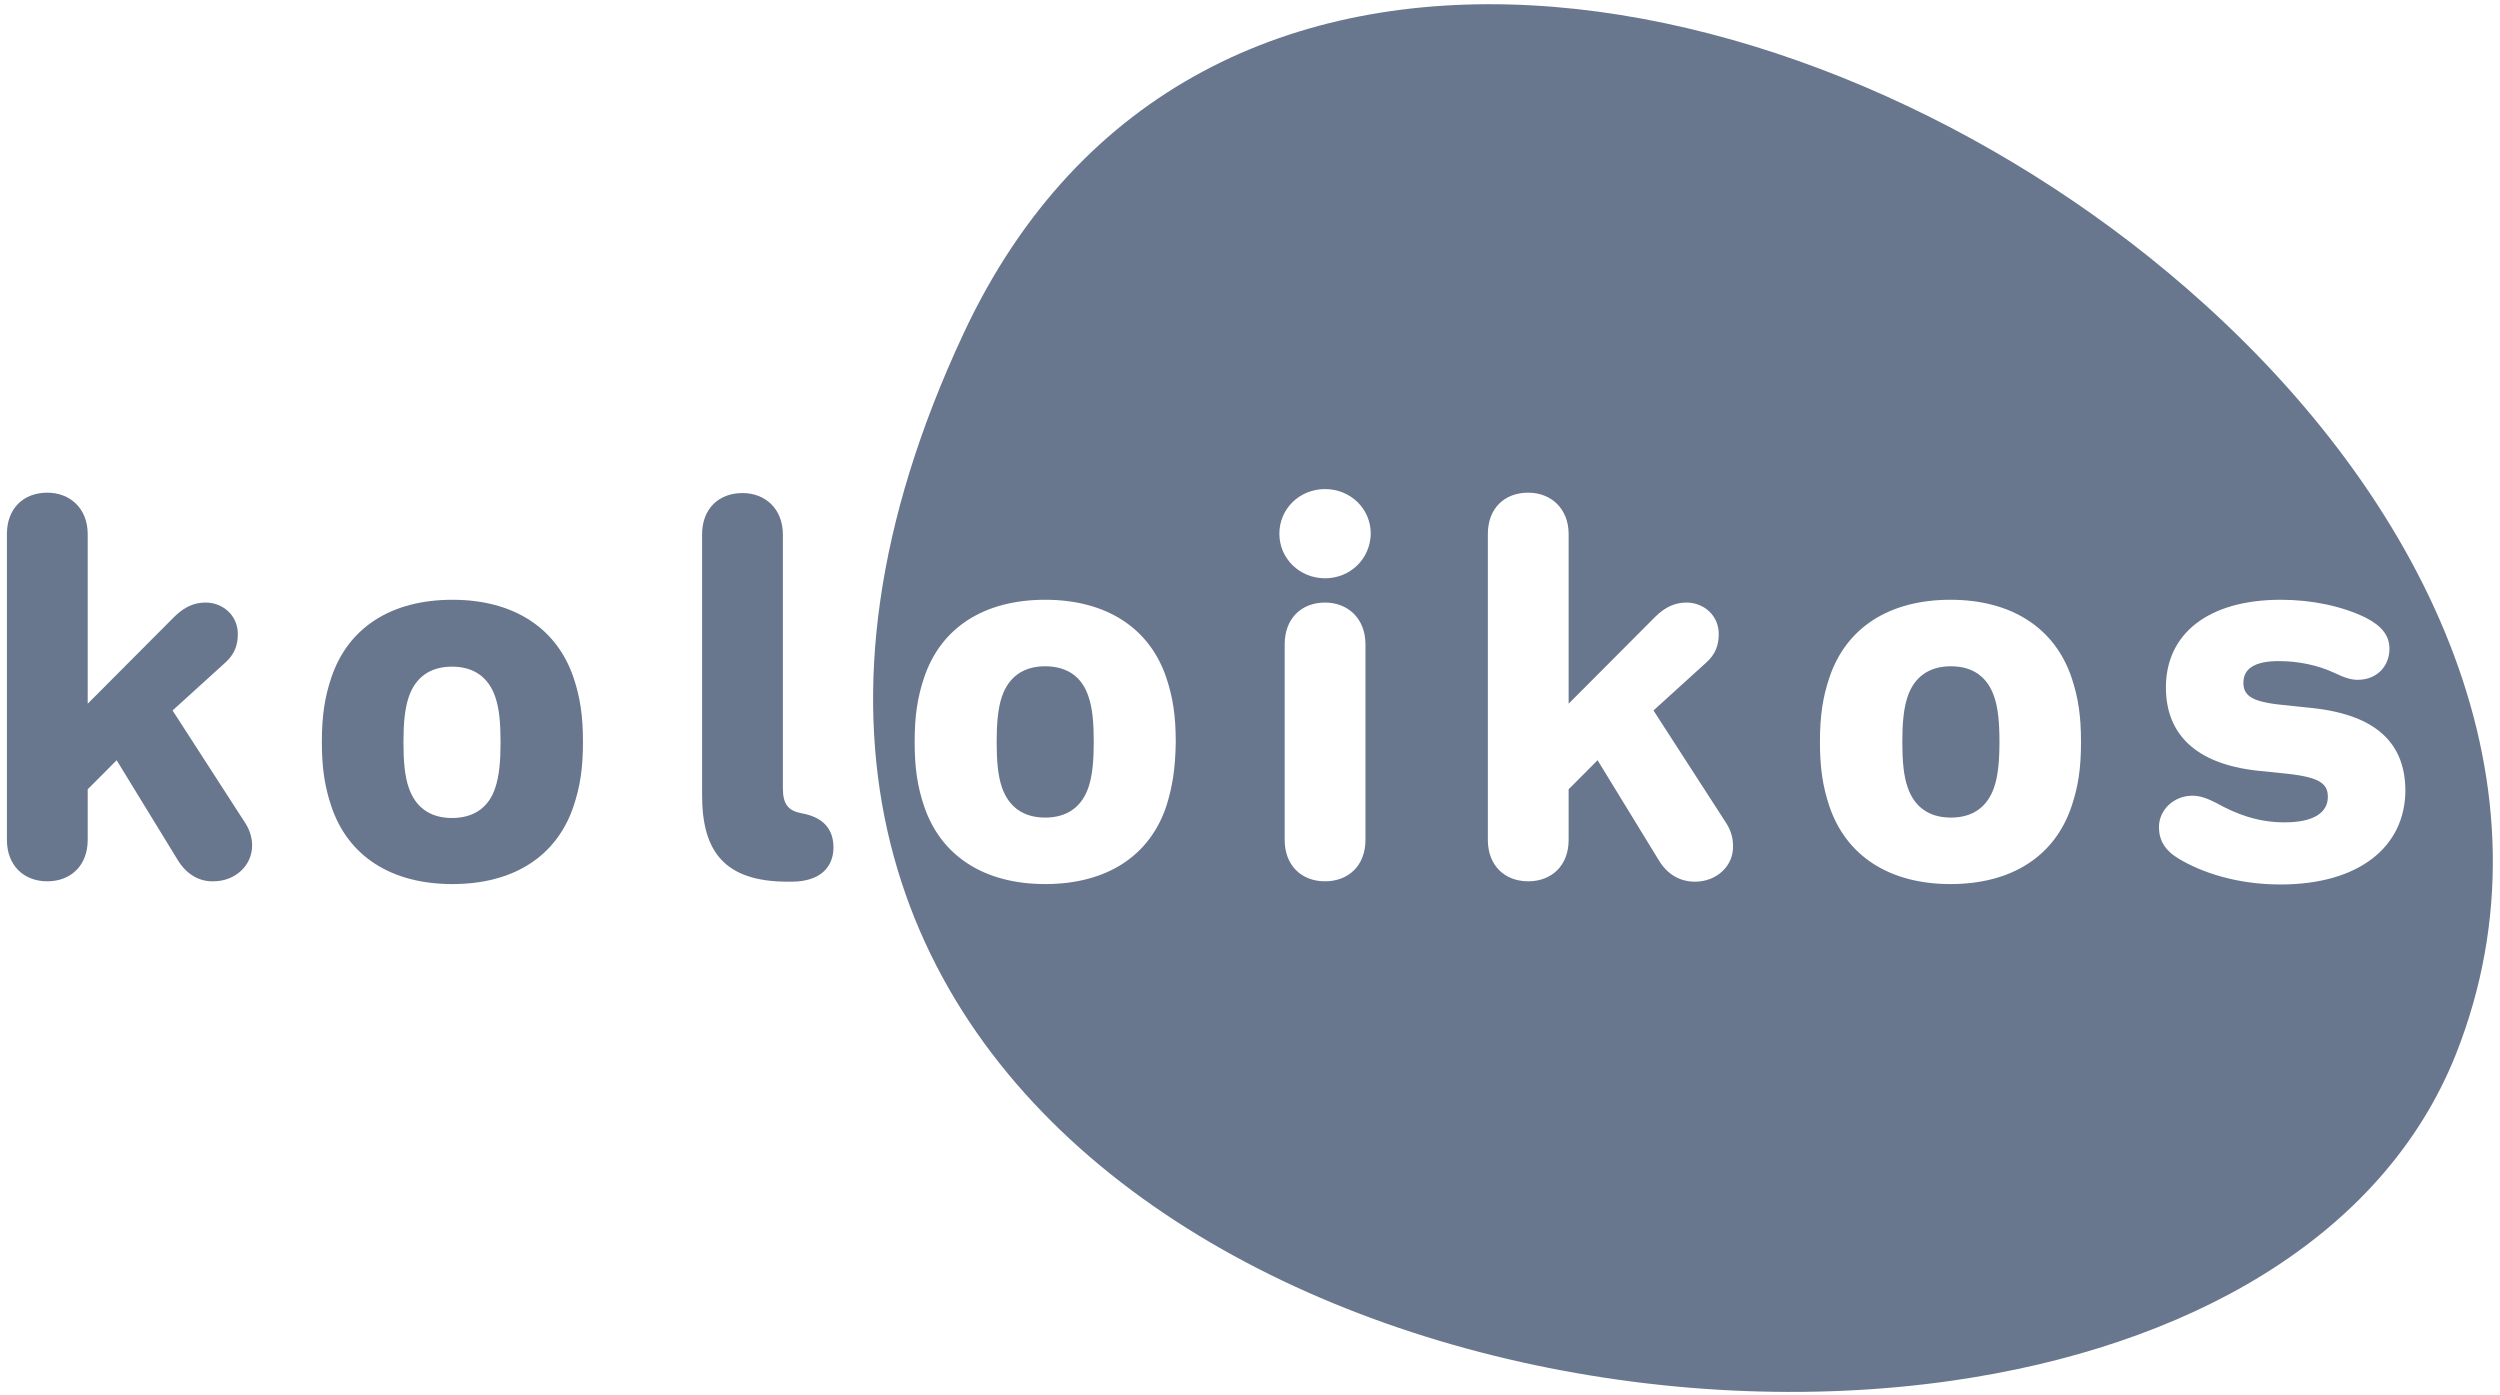 <svg width="86" height="48" viewBox="0 0 86 48" fill="none" xmlns="http://www.w3.org/2000/svg">
<path d="M6.118 29.591L4.013 26.152L3.017 27.152V28.892C3.017 29.782 2.427 30.317 1.628 30.317C0.814 30.317 0.238 29.769 0.238 28.892V18.372C0.238 17.482 0.814 16.948 1.628 16.948C2.413 16.948 3.017 17.495 3.017 18.372V24.207L6.006 21.208C6.343 20.879 6.68 20.728 7.073 20.728C7.662 20.728 8.181 21.166 8.181 21.81C8.181 22.194 8.069 22.509 7.746 22.797L5.936 24.44L8.448 28.33C8.602 28.577 8.673 28.837 8.673 29.084C8.673 29.782 8.083 30.317 7.339 30.317C6.848 30.33 6.413 30.07 6.118 29.591Z" fill="#68768E"/>
<path d="M11.395 27.728C11.171 27.056 11.072 26.426 11.072 25.522C11.072 24.618 11.171 23.988 11.395 23.317C11.971 21.591 13.458 20.632 15.563 20.632C17.669 20.632 19.156 21.605 19.732 23.317C19.956 23.988 20.054 24.618 20.054 25.522C20.054 26.426 19.956 27.056 19.732 27.728C19.156 29.454 17.669 30.412 15.563 30.412C13.458 30.412 11.971 29.454 11.395 27.728ZM17.037 27.098C17.177 26.687 17.219 26.166 17.219 25.536C17.219 24.892 17.177 24.372 17.037 23.974C16.812 23.317 16.321 22.933 15.549 22.933C14.777 22.933 14.286 23.317 14.062 23.974C13.921 24.385 13.879 24.906 13.879 25.536C13.879 26.18 13.921 26.7 14.062 27.098C14.286 27.755 14.777 28.139 15.549 28.139C16.321 28.139 16.826 27.755 17.037 27.098Z" fill="#68768E"/>
<path d="M27.099 30.33C24.896 30.33 24.152 29.262 24.152 27.358V18.386C24.152 17.495 24.728 16.961 25.542 16.961C26.328 16.961 26.931 17.509 26.931 18.386V27.125C26.931 27.673 27.127 27.892 27.562 27.974C28.348 28.111 28.671 28.549 28.671 29.152C28.671 29.81 28.236 30.33 27.226 30.33H27.099Z" fill="#68768E"/>
<path fill-rule="evenodd" clip-rule="evenodd" d="M67.111 22.92C66.339 22.92 65.847 23.303 65.623 23.961C65.483 24.372 65.44 24.892 65.44 25.522C65.44 26.166 65.483 26.687 65.623 27.084C65.847 27.741 66.339 28.125 67.111 28.125C67.882 28.125 68.374 27.741 68.598 27.084C68.738 26.673 68.781 26.152 68.781 25.522C68.781 24.879 68.738 24.358 68.598 23.961C68.374 23.303 67.882 22.92 67.111 22.92Z" fill="#68768E"/>
<path fill-rule="evenodd" clip-rule="evenodd" d="M75.854 10.482C62.971 -1.202 41.133 -5.626 33.148 11.469C20.868 37.727 47.561 50.315 67.167 47.493C75.152 46.343 81.945 42.644 84.485 36.261C88.106 27.111 83.587 17.482 75.854 10.482ZM40.123 27.728C39.548 29.454 38.06 30.412 35.955 30.412C33.85 30.412 32.362 29.44 31.787 27.728C31.562 27.056 31.464 26.426 31.464 25.522C31.464 24.618 31.562 23.988 31.787 23.317C32.362 21.591 33.85 20.632 35.955 20.632C38.06 20.632 39.548 21.605 40.123 23.317C40.347 23.988 40.446 24.618 40.446 25.522C40.432 26.44 40.334 27.056 40.123 27.728ZM46.972 28.892C46.972 29.782 46.382 30.317 45.582 30.317C44.768 30.317 44.193 29.769 44.193 28.892V22.166C44.193 21.276 44.768 20.728 45.582 20.728C46.368 20.728 46.972 21.276 46.972 22.166V28.892ZM45.582 19.893C44.712 19.893 44.01 19.221 44.01 18.358C44.01 17.509 44.698 16.824 45.582 16.824C46.452 16.824 47.154 17.495 47.154 18.358C47.14 19.221 46.452 19.893 45.582 19.893ZM58.311 30.33C57.792 30.33 57.357 30.084 57.062 29.591L54.957 26.152L53.961 27.152V28.892C53.961 29.782 53.371 30.317 52.571 30.317C51.757 30.317 51.182 29.769 51.182 28.892V18.372C51.182 17.482 51.757 16.948 52.571 16.948C53.357 16.948 53.961 17.495 53.961 18.372V24.207L56.95 21.208C57.287 20.879 57.623 20.728 58.016 20.728C58.606 20.728 59.125 21.166 59.125 21.81C59.125 22.194 59.013 22.509 58.69 22.797L56.88 24.44L59.392 28.33C59.546 28.577 59.616 28.837 59.616 29.084C59.644 29.782 59.055 30.33 58.311 30.33ZM71.265 27.728C70.689 29.454 69.202 30.412 67.097 30.412C64.991 30.412 63.504 29.44 62.928 27.728C62.704 27.056 62.606 26.426 62.606 25.522C62.606 24.618 62.704 23.988 62.928 23.317C63.504 21.591 64.991 20.632 67.097 20.632C69.202 20.632 70.689 21.605 71.265 23.317C71.489 23.988 71.587 24.618 71.587 25.522C71.587 26.44 71.489 27.056 71.265 27.728ZM78.45 30.426C76.948 30.426 75.742 30.015 74.942 29.536C74.464 29.248 74.268 28.892 74.268 28.454C74.268 27.851 74.787 27.372 75.419 27.372C75.671 27.372 75.91 27.454 76.233 27.618C76.92 28.002 77.664 28.289 78.59 28.289C79.601 28.289 80.078 27.947 80.078 27.413C80.078 26.974 79.825 26.741 78.689 26.618L77.636 26.509C75.559 26.276 74.507 25.276 74.507 23.646C74.507 21.81 75.952 20.632 78.464 20.632C79.531 20.632 80.569 20.851 81.383 21.249C81.916 21.523 82.197 21.851 82.197 22.317C82.197 22.92 81.762 23.386 81.103 23.386C80.906 23.386 80.681 23.331 80.317 23.153C79.727 22.879 79.068 22.742 78.38 22.742C77.524 22.742 77.173 23.029 77.173 23.481C77.173 23.906 77.412 24.139 78.506 24.248L79.559 24.358C81.818 24.605 82.745 25.632 82.745 27.207C82.73 29.125 81.159 30.426 78.45 30.426Z" fill="#68768E"/>
<path fill-rule="evenodd" clip-rule="evenodd" d="M35.955 22.92C35.183 22.92 34.692 23.303 34.467 23.961C34.327 24.372 34.285 24.892 34.285 25.522C34.285 26.166 34.327 26.687 34.467 27.084C34.692 27.741 35.183 28.125 35.955 28.125C36.727 28.125 37.218 27.741 37.443 27.084C37.583 26.673 37.625 26.152 37.625 25.522C37.625 24.879 37.583 24.358 37.443 23.961C37.232 23.303 36.727 22.92 35.955 22.92Z" fill="#68768E"/>
</svg>

